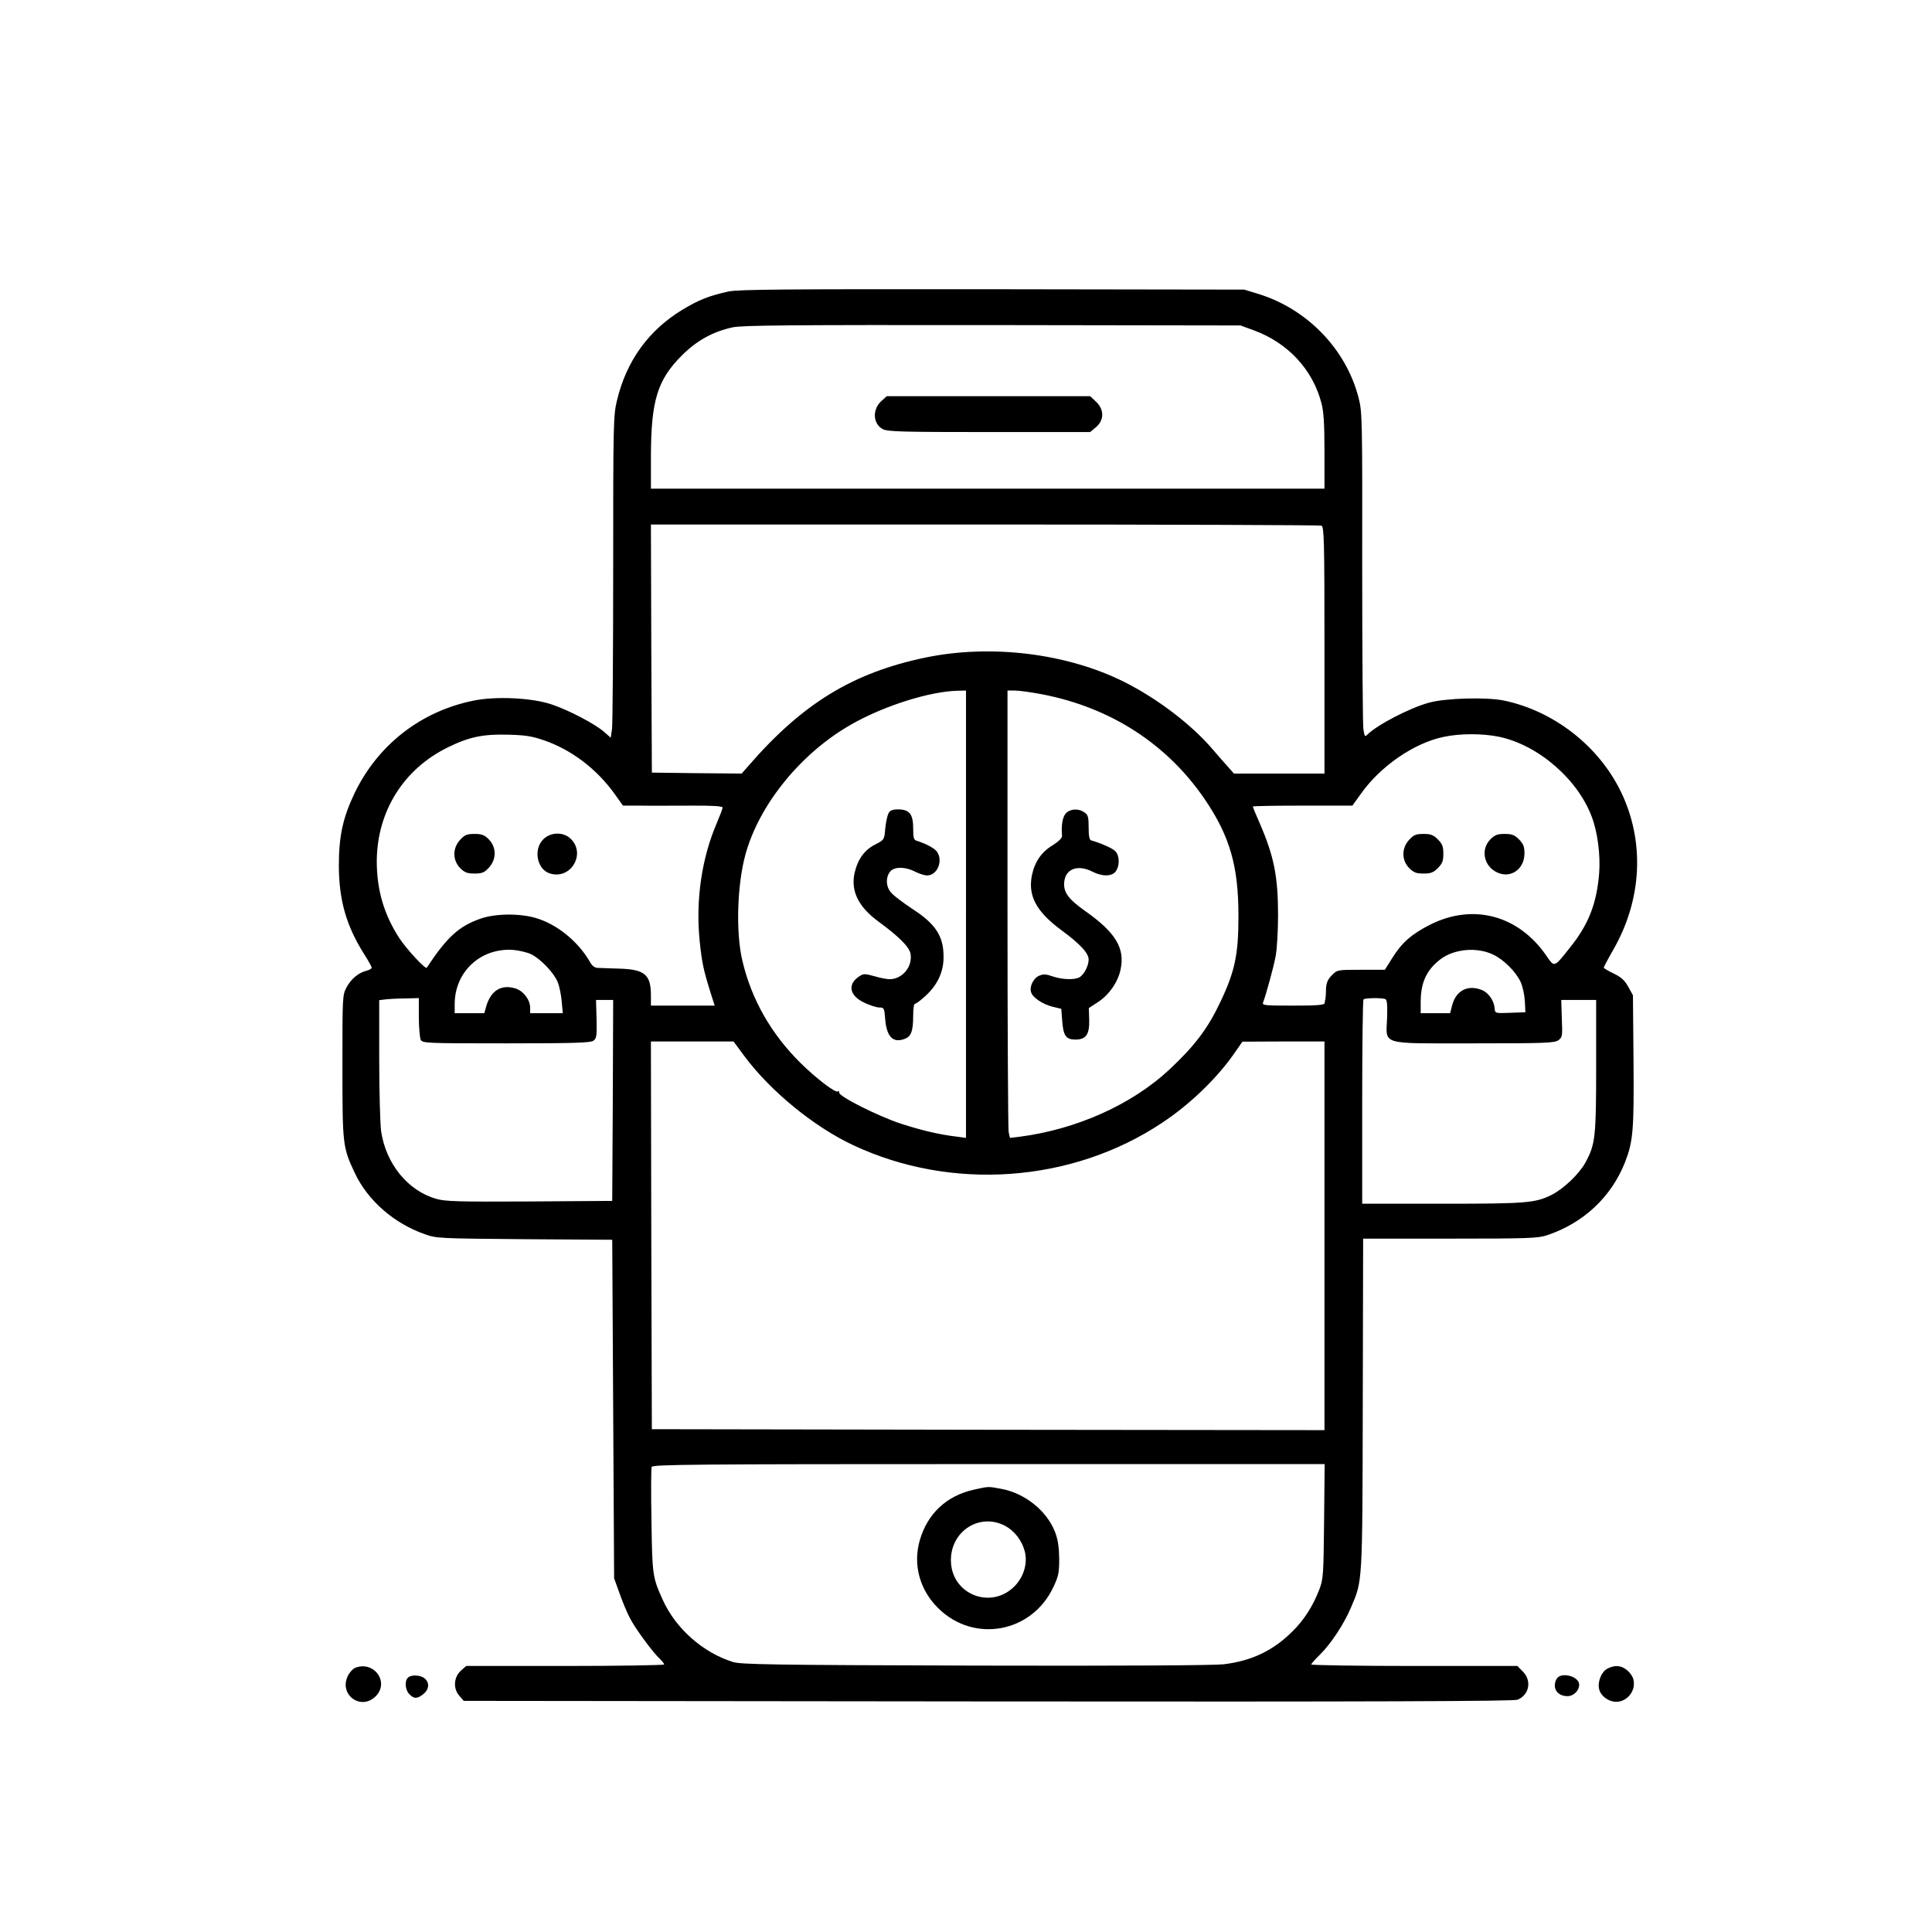 <?xml version="1.0" standalone="no"?>
<!DOCTYPE svg PUBLIC "-//W3C//DTD SVG 20010904//EN"
 "http://www.w3.org/TR/2001/REC-SVG-20010904/DTD/svg10.dtd">
<svg version="1.0" xmlns="http://www.w3.org/2000/svg"
 width="1024pt" height="1024pt" viewBox="0 0 1024 1024"
 preserveAspectRatio="xMidYMid meet">

<g transform="translate(0,1024) scale(0.1,-0.1)"
fill="#000000" stroke="none">
<path d="M3861 8695 c-103 -23 -155 -43 -243 -96 -179 -108 -298 -271 -348
-482 -19 -78 -20 -120 -20 -888 0 -443 -3 -827 -6 -852 l-7 -47 -33 29 c-48
43 -187 116 -279 147 -105 36 -299 45 -418 20 -281 -58 -509 -238 -631 -497
-60 -128 -80 -224 -80 -379 1 -182 39 -316 134 -467 22 -34 40 -67 40 -72 0
-5 -12 -12 -27 -16 -42 -10 -82 -43 -106 -88 -22 -41 -22 -48 -22 -417 0 -419
1 -431 67 -570 68 -143 206 -264 368 -321 64 -23 74 -23 530 -27 l465 -3 5
-897 5 -897 28 -78 c15 -43 39 -101 54 -130 27 -55 126 -189 162 -221 11 -11
21 -23 21 -28 0 -4 -236 -8 -524 -8 l-525 0 -26 -23 c-39 -33 -45 -94 -12
-133 l25 -29 2779 -3 c2074 -2 2785 1 2806 9 63 26 77 101 28 150 l-29 29
-546 0 c-300 0 -546 4 -546 8 0 4 21 28 46 52 58 57 128 163 165 251 61 143
60 118 62 1077 l2 877 460 0 c421 0 465 2 515 18 193 65 340 202 413 387 43
110 48 169 45 540 l-3 345 -25 45 c-19 34 -37 51 -77 70 -29 14 -52 28 -53 31
0 3 22 45 49 92 155 268 170 577 42 841 -118 243 -356 428 -620 483 -93 19
-308 13 -396 -11 -103 -28 -276 -118 -328 -170 -13 -13 -15 -9 -21 32 -3 26
-6 414 -6 862 1 780 0 818 -19 891 -66 258 -272 471 -531 551 l-75 23 -1335 2
c-1111 1 -1346 -1 -1399 -12z m2785 -206 c180 -66 312 -208 358 -386 12 -45
16 -111 16 -257 l0 -196 -1785 0 -1785 0 0 173 c1 294 34 403 164 533 79 79
164 126 269 149 51 11 299 13 1377 12 l1315 -2 71 -26z m358 -1035 c14 -5 16
-78 16 -660 l0 -654 -240 0 -240 0 -29 33 c-16 17 -54 61 -85 97 -112 131
-293 268 -466 355 -303 152 -706 202 -1054 130 -385 -80 -652 -243 -938 -573
l-37 -42 -238 2 -238 3 -3 658 -2 657 1769 0 c974 0 1777 -3 1785 -6z m-1884
-2059 l0 -1186 -52 7 c-93 11 -184 33 -295 69 -121 40 -329 145 -325 164 1 7
-2 10 -8 6 -13 -8 -116 71 -196 150 -157 155 -261 338 -309 542 -36 150 -28
403 16 564 73 266 296 540 564 691 173 98 414 174 563 177 l42 1 0 -1185z
m404 1165 c362 -70 660 -262 860 -554 135 -198 181 -358 180 -626 0 -199 -19
-289 -95 -449 -67 -142 -134 -231 -270 -359 -199 -186 -493 -318 -795 -357
l-51 -6 -7 32 c-3 17 -6 551 -6 1185 l0 1154 39 0 c22 0 87 -9 145 -20z
m-2643 -243 c147 -50 281 -152 376 -284 l45 -63 96 0 c54 -1 172 0 265 0 115
1 167 -3 167 -10 0 -6 -14 -43 -31 -83 -79 -183 -112 -405 -91 -620 12 -120
21 -160 60 -284 l20 -63 -169 0 -169 0 0 55 c0 109 -33 137 -165 141 -49 2
-101 3 -115 4 -18 0 -31 10 -44 33 -63 109 -176 200 -288 232 -86 25 -215 23
-291 -4 -115 -40 -178 -98 -285 -260 -6 -11 -108 99 -147 159 -80 124 -118
254 -118 405 1 264 142 490 379 605 110 54 185 70 319 66 87 -2 126 -8 186
-29z m5064 18 c207 -43 418 -225 492 -425 31 -82 46 -202 39 -297 -13 -162
-56 -272 -153 -393 -88 -111 -83 -109 -128 -44 -147 213 -387 277 -613 164
-99 -50 -150 -94 -201 -175 l-41 -65 -126 0 c-125 0 -126 0 -155 -29 -22 -23
-29 -39 -31 -73 0 -24 -2 -47 -3 -53 -2 -5 -3 -16 -4 -22 -1 -10 -41 -13 -167
-13 -154 0 -166 1 -159 18 15 39 55 184 66 243 7 35 13 134 13 219 0 206 -22
315 -100 493 -19 43 -34 80 -34 82 0 3 119 5 264 5 l264 0 46 64 c104 146 280
267 436 300 86 19 208 19 295 1z m-5127 -1154 c50 -26 117 -97 137 -144 9 -21
19 -67 22 -103 l6 -64 -87 0 -86 0 0 28 c0 42 -34 88 -75 102 -75 25 -132 -8
-157 -91 l-11 -39 -79 0 -78 0 0 48 c0 173 140 301 313 287 31 -3 74 -13 95
-24z m5097 -1 c56 -27 118 -89 144 -143 11 -23 21 -69 23 -102 l3 -60 -80 -3
c-81 -3 -81 -3 -83 24 -3 39 -32 82 -66 96 -75 31 -138 -1 -159 -79 l-11 -43
-78 0 -78 0 0 58 c0 105 31 171 105 228 73 55 194 66 280 24z m-5695 -331 c0
-55 5 -109 10 -120 10 -18 26 -19 453 -19 362 0 447 3 462 14 17 12 19 25 17
115 l-3 101 46 0 45 0 -2 -532 -3 -533 -440 -3 c-375 -2 -447 0 -493 14 -151
43 -267 187 -292 359 -5 39 -10 210 -10 382 l0 312 33 4 c17 2 65 5 105 5 l72
2 0 -101z m5122 96 c10 -4 12 -28 10 -99 -5 -148 -46 -136 461 -136 373 0 425
2 446 16 22 16 23 21 19 115 l-3 99 93 0 92 0 0 -348 c0 -378 -4 -417 -57
-514 -33 -60 -114 -138 -179 -171 -87 -43 -130 -47 -579 -47 l-425 0 0 538 c0
296 3 542 7 545 7 8 95 9 115 2z m-3397 -302 c138 -186 370 -376 578 -473 520
-244 1156 -199 1632 116 154 101 302 245 396 384 l34 49 218 1 217 0 0 -1030
0 -1030 -1782 2 -1783 3 -3 1028 -2 1027 219 0 219 0 57 -77z m3073 -2466 c-3
-284 -4 -305 -25 -361 -34 -88 -81 -163 -145 -225 -101 -100 -214 -154 -362
-172 -50 -6 -546 -9 -1316 -7 -1087 3 -1241 6 -1285 19 -160 50 -304 178 -372
329 -54 119 -56 130 -60 418 -3 150 -2 279 1 287 5 13 223 15 1786 15 l1781 0
-3 -303z"/>
<path d="M4670 8113 c-48 -45 -43 -121 10 -148 25 -13 110 -15 564 -15 l534 0
31 26 c44 37 44 94 0 135 l-31 29 -539 0 -539 0 -30 -27z"/>
<path d="M4709 5929 c-6 -12 -14 -48 -17 -81 -5 -59 -5 -59 -53 -84 -57 -28
-94 -80 -110 -153 -20 -96 22 -179 129 -257 106 -78 161 -132 168 -169 12 -68
-43 -135 -111 -135 -15 0 -51 7 -81 16 -51 14 -57 14 -80 -1 -64 -42 -52 -103
28 -140 29 -14 65 -25 79 -25 25 0 26 -3 31 -65 8 -90 41 -124 101 -102 36 12
47 41 47 123 0 38 4 64 10 64 6 0 33 20 59 45 62 58 93 127 92 205 0 110 -43
174 -169 255 -48 32 -97 69 -109 84 -27 30 -30 77 -7 109 20 29 80 30 134 2
22 -11 50 -20 64 -20 54 0 86 78 52 126 -13 18 -57 42 -108 58 -15 4 -18 17
-18 66 0 75 -20 100 -80 100 -30 0 -42 -5 -51 -21z"/>
<path d="M5650 5930 c-18 -18 -26 -65 -21 -121 1 -10 -18 -29 -48 -48 -62 -37
-97 -89 -112 -162 -21 -107 24 -191 155 -288 101 -74 146 -123 146 -157 0 -33
-25 -81 -49 -94 -28 -15 -92 -12 -142 5 -34 12 -49 13 -70 4 -31 -12 -54 -58
-44 -88 9 -29 60 -63 114 -77 l46 -11 5 -65 c6 -78 20 -98 70 -98 56 0 75 27
73 105 l-2 62 49 32 c58 38 105 105 119 171 25 115 -26 198 -191 314 -80 57
-108 92 -108 139 0 79 68 109 150 67 53 -27 104 -26 124 2 22 31 20 84 -3 107
-15 15 -73 41 -128 57 -9 2 -13 25 -13 68 0 56 -3 67 -22 80 -31 22 -74 20
-98 -4z"/>
<path d="M2439 5789 c-41 -44 -41 -108 0 -150 24 -24 38 -29 76 -29 40 0 52 5
76 31 41 44 41 108 0 150 -24 24 -38 29 -76 29 -40 0 -52 -5 -76 -31z"/>
<path d="M2879 5791 c-53 -53 -33 -158 34 -180 112 -37 196 105 110 185 -39
36 -105 34 -144 -5z"/>
<path d="M7469 5789 c-41 -44 -41 -108 0 -150 24 -24 38 -29 76 -29 38 0 52 5
76 29 24 24 29 38 29 76 0 38 -5 52 -29 76 -24 24 -38 29 -76 29 -40 0 -52 -5
-76 -31z"/>
<path d="M7899 5791 c-52 -53 -35 -141 34 -174 72 -36 147 15 147 100 0 36 -6
50 -29 74 -24 24 -38 29 -76 29 -38 0 -52 -5 -76 -29z"/>
<path d="M5164 2345 c-147 -32 -248 -127 -289 -269 -37 -128 -1 -262 97 -359
189 -188 497 -132 611 111 28 59 31 77 31 152 -1 62 -7 100 -22 140 -44 113
-160 206 -286 229 -70 13 -64 13 -142 -4z m163 -192 c49 -26 89 -77 104 -134
16 -59 -2 -128 -45 -177 -123 -140 -346 -57 -346 129 0 155 153 252 287 182z"/>
<path d="M1882 1400 c-12 -5 -30 -25 -39 -44 -47 -99 70 -184 148 -107 75 75
-9 191 -109 151z"/>
<path d="M8518 1395 c-31 -17 -52 -71 -42 -109 9 -36 50 -66 91 -66 49 0 93
45 93 95 0 27 -8 44 -29 66 -33 32 -70 37 -113 14z"/>
<path d="M2162 1348 c-19 -19 -14 -66 8 -88 25 -25 41 -25 74 1 30 24 34 59 8
82 -22 20 -73 22 -90 5z"/>
<path d="M8250 1341 c-25 -47 3 -91 58 -91 32 0 62 29 62 61 0 45 -98 70 -120
30z"/>
</g>
</svg>
